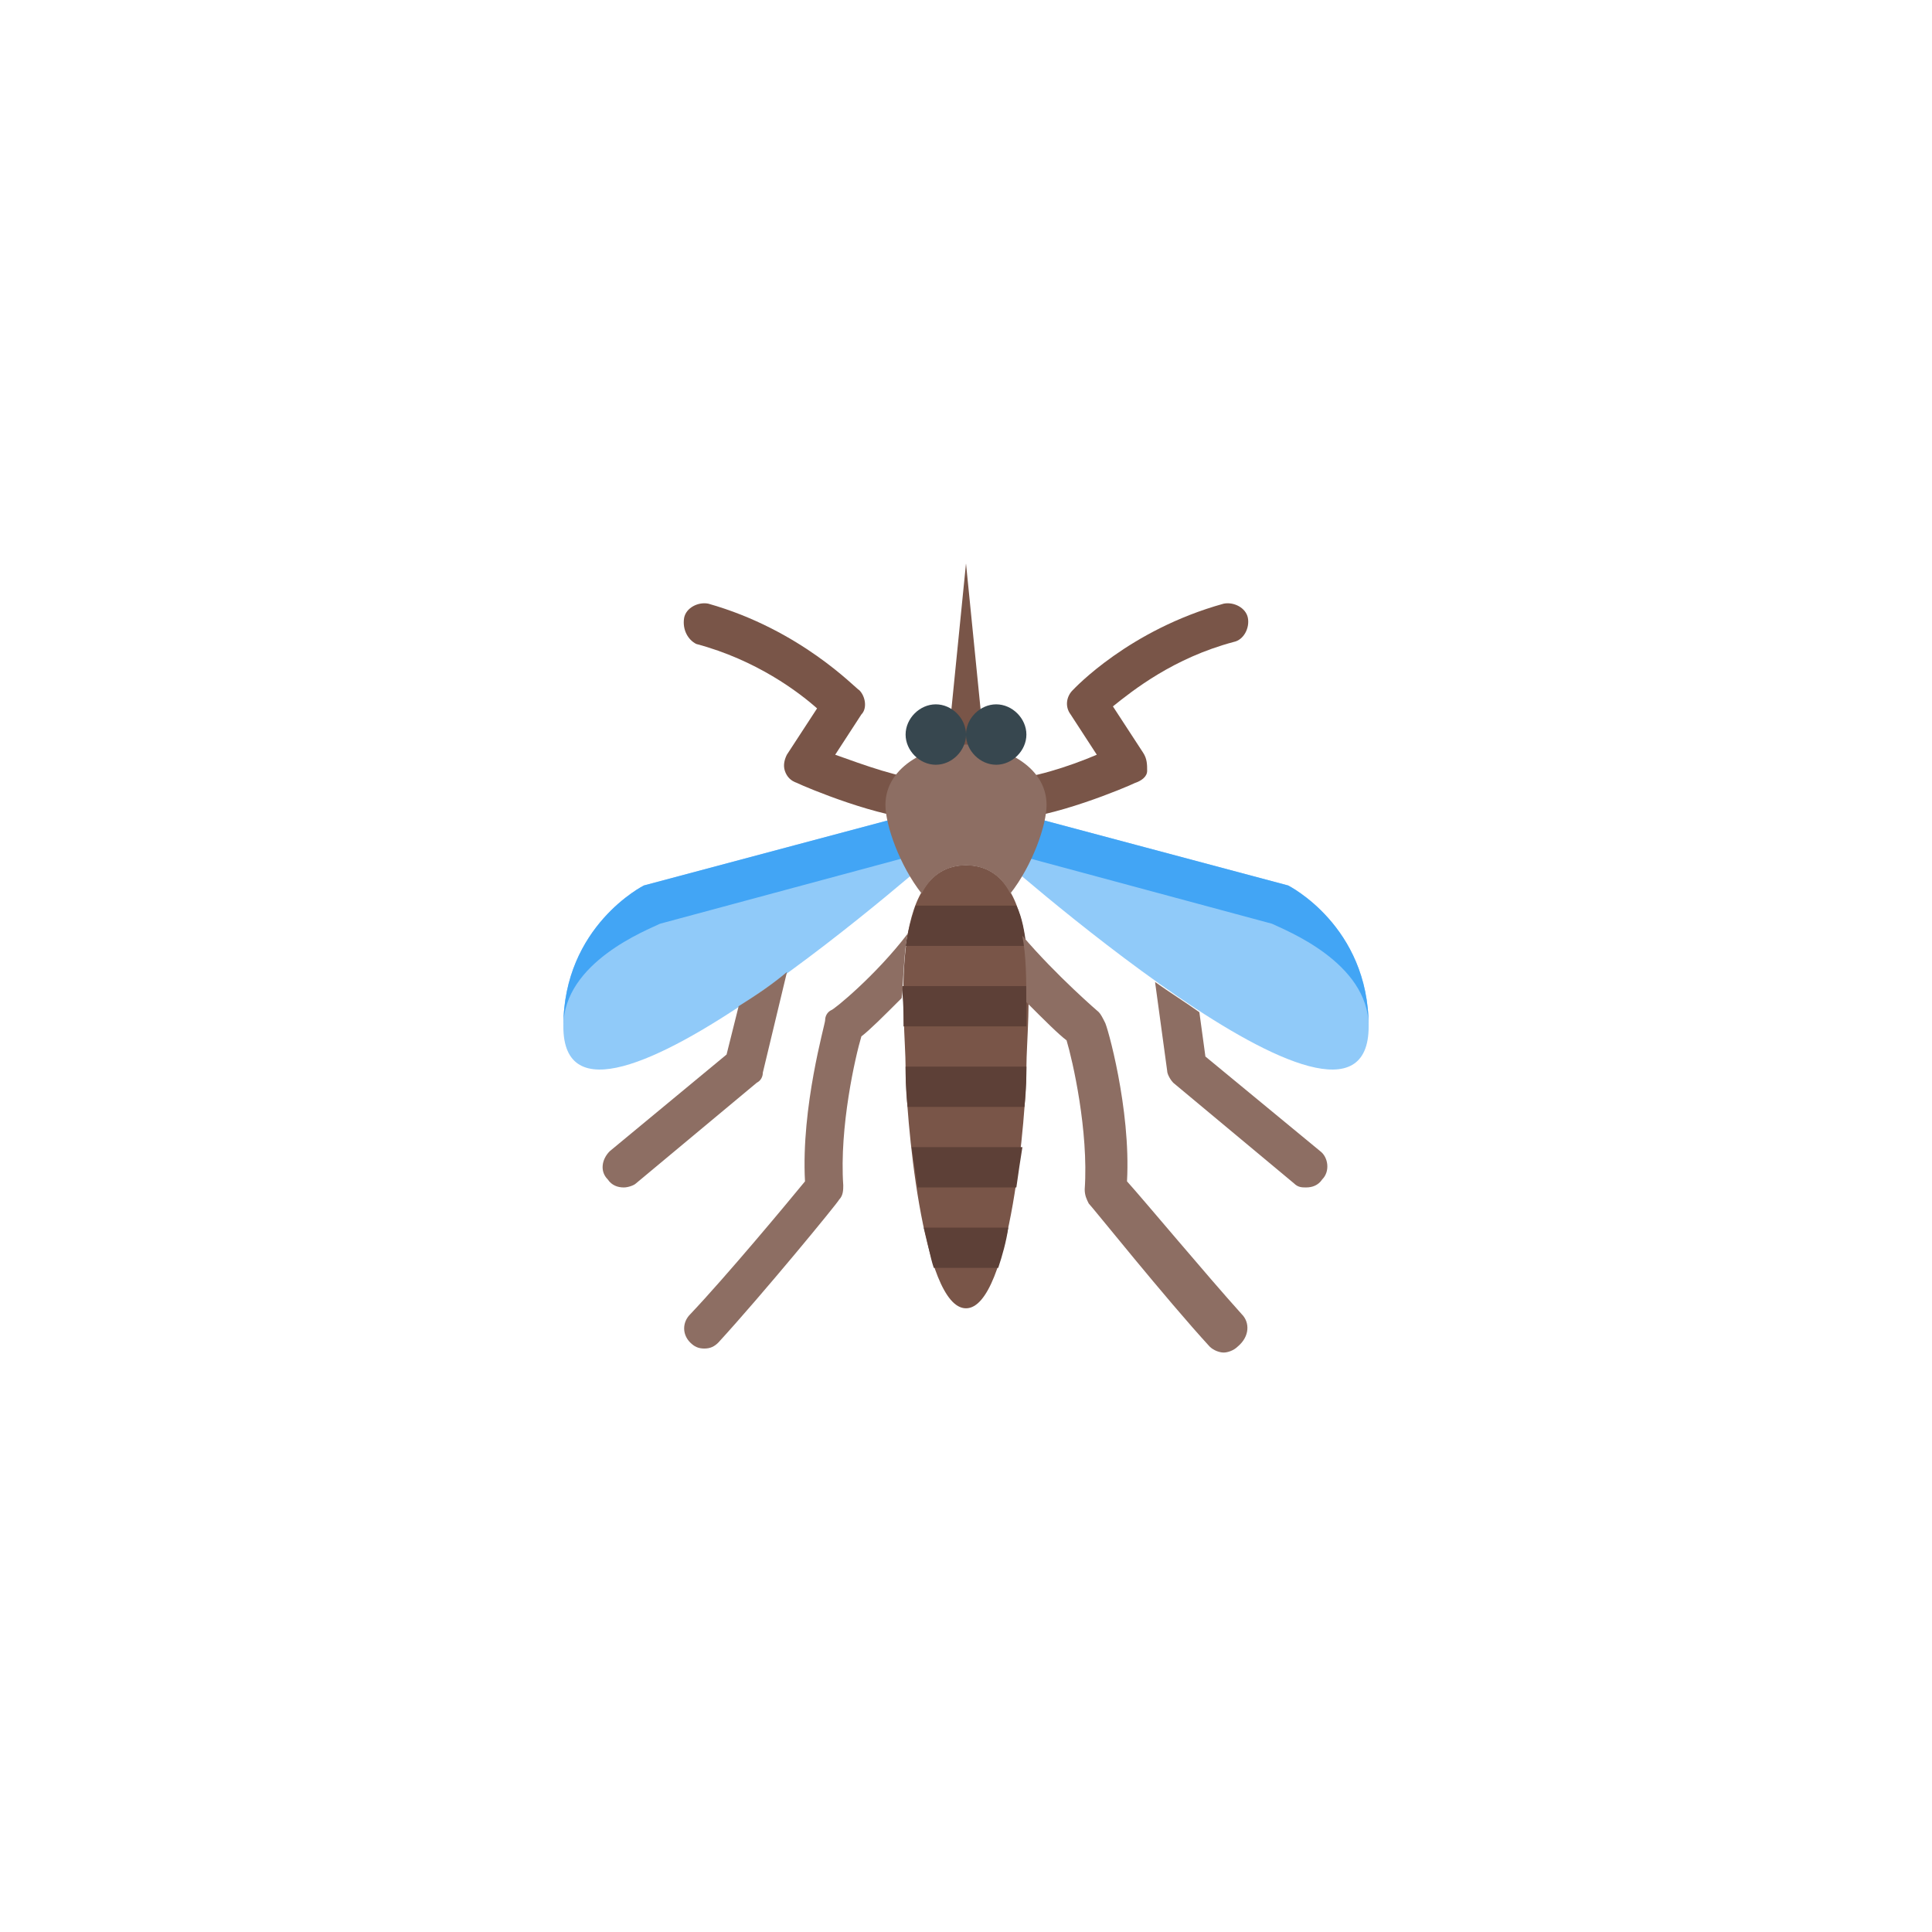 <?xml version="1.0" encoding="UTF-8" standalone="no" ?>
<!DOCTYPE svg PUBLIC "-//W3C//DTD SVG 1.1//EN" "http://www.w3.org/Graphics/SVG/1.1/DTD/svg11.dtd">
<svg xmlns="http://www.w3.org/2000/svg" xmlns:xlink="http://www.w3.org/1999/xlink" version="1.1" width="400" height="400" viewBox="0 0 400 400" xml:space="preserve">
<desc>Created with Fabric.js 3.6.2</desc>
<defs>
</defs>
<g transform="matrix(4.17 0 0 4.17 243.75 194.04)" id="surface1"  >
<path style="stroke: none; stroke-width: 1; stroke-dasharray: none; stroke-linecap: butt; stroke-dashoffset: 0; stroke-linejoin: miter; stroke-miterlimit: 4; fill: rgb(144,202,249); fill-rule: nonzero; opacity: 1;"  transform=" translate(-34.5, -22.57)" d="M 25 18 c 0 0 19 17 19 9 c 0 -5 -4 -7 -4 -7 l -15 -4 V 18 z" stroke-linecap="round" />
</g>
<g transform="matrix(4.17 0 0 4.17 156.25 194.04)" id="surface1"  >
<path style="stroke: none; stroke-width: 1; stroke-dasharray: none; stroke-linecap: butt; stroke-dashoffset: 0; stroke-linejoin: miter; stroke-miterlimit: 4; fill: rgb(144,202,249); fill-rule: nonzero; opacity: 1;"  transform=" translate(-13.5, -22.57)" d="M 23 18 c 0 0 -19 17 -19 9 c 0 -5 4 -7 4 -7 l 15 -4 V 18 z" stroke-linecap="round" />
</g>
<g transform="matrix(4.17 0 0 4.17 243.75 189.58)" id="surface1"  >
<path style="stroke: none; stroke-width: 1; stroke-dasharray: none; stroke-linecap: butt; stroke-dashoffset: 0; stroke-linejoin: miter; stroke-miterlimit: 4; fill: rgb(66,165,245); fill-rule: nonzero; opacity: 1;"  transform=" translate(-34.5, -21.5)" d="M 44 27 c 0 -5 -4 -7 -4 -7 l -15 -4 v 2 c 0 0 0 0 0.1 0.1 l 14.1 3.8 C 39.8 22.2 44 23.8 44 27 z" stroke-linecap="round" />
</g>
<g transform="matrix(4.17 0 0 4.17 156.25 189.58)" id="surface1"  >
<path style="stroke: none; stroke-width: 1; stroke-dasharray: none; stroke-linecap: butt; stroke-dashoffset: 0; stroke-linejoin: miter; stroke-miterlimit: 4; fill: rgb(66,165,245); fill-rule: nonzero; opacity: 1;"  transform=" translate(-13.5, -21.5)" d="M 4 27 c 0 -5 4 -7 4 -7 l 15 -4 v 2 c 0 0 0 0 -0.1 0.1 L 8.8 21.9 C 8.2 22.2 4 23.8 4 27 z" stroke-linecap="round" />
</g>
<g transform="matrix(4.17 0 0 4.17 231.5 147.25)" id="surface1"  >
<path style="stroke: none; stroke-width: 1; stroke-dasharray: none; stroke-linecap: butt; stroke-dashoffset: 0; stroke-linejoin: miter; stroke-miterlimit: 4; fill: rgb(121,85,72); fill-rule: nonzero; opacity: 1;"  transform=" translate(-31.56, -11.34)" d="M 26.1 16.7 c -0.6 0 -1 -0.4 -1 -1 s 0.4 -1 1 -1 c 1.1 0 3 -0.6 4.4 -1.2 l -1.3 -2 c -0.3 -0.4 -0.2 -0.9 0.1 -1.2 c 0.1 -0.1 2.8 -3 7.5 -4.3 c 0.5 -0.1 1.1 0.2 1.2 0.7 c 0.1 0.5 -0.2 1.1 -0.7 1.2 c -3 0.8 -5 2.4 -6 3.2 l 1.5 2.3 C 33 13.7 33 14 33 14.3 s -0.3 0.5 -0.6 0.6 C 32 15.1 28.2 16.7 26.1 16.7 z" stroke-linecap="round" />
</g>
<g transform="matrix(4.17 0 0 4.17 168.5 147.25)" id="surface1"  >
<path style="stroke: none; stroke-width: 1; stroke-dasharray: none; stroke-linecap: butt; stroke-dashoffset: 0; stroke-linejoin: miter; stroke-miterlimit: 4; fill: rgb(121,85,72); fill-rule: nonzero; opacity: 1;"  transform=" translate(-16.44, -11.34)" d="M 21.9 16.7 c -2.1 0 -5.9 -1.6 -6.3 -1.8 c -0.3 -0.1 -0.5 -0.3 -0.6 -0.6 s 0 -0.6 0.1 -0.8 l 1.5 -2.3 c -0.9 -0.8 -3 -2.4 -6 -3.2 C 10.2 7.8 9.9 7.3 10 6.7 c 0.1 -0.5 0.7 -0.8 1.2 -0.7 c 4.6 1.3 7.3 4.2 7.5 4.3 c 0.3 0.3 0.4 0.9 0.1 1.2 l -1.3 2 c 1.4 0.5 3.3 1.2 4.4 1.2 c 0.6 0 1 0.4 1 1 S 22.5 16.7 21.9 16.7 z" stroke-linecap="round" />
</g>
<g transform="matrix(4.17 0 0 4.17 200 137.5)" id="surface1"  >
<path style="stroke: none; stroke-width: 1; stroke-dasharray: none; stroke-linecap: butt; stroke-dashoffset: 0; stroke-linejoin: miter; stroke-miterlimit: 4; fill: rgb(121,85,72); fill-rule: nonzero; opacity: 1;"  transform=" translate(-24, -9)" d="M 23 14 l 1 -10 l 1 10 H 23 z" stroke-linecap="round" />
</g>
<g transform="matrix(4.17 0 0 4.17 200 225)" id="surface1"  >
<path style="stroke: none; stroke-width: 1; stroke-dasharray: none; stroke-linecap: butt; stroke-dashoffset: 0; stroke-linejoin: miter; stroke-miterlimit: 4; fill: rgb(121,85,72); fill-rule: nonzero; opacity: 1;"  transform=" translate(-24, -30)" d="M 27 29 c 0 2.2 -0.8 12 -3 12 s -3 -9.8 -3 -12 s -1 -10 3 -10 S 27 26.8 27 29 z" stroke-linecap="round" />
</g>
<g transform="matrix(4.17 0 0 4.17 200 225)" id="surface1"  >
<path style="stroke: none; stroke-width: 1; stroke-dasharray: none; stroke-linecap: butt; stroke-dashoffset: 0; stroke-linejoin: miter; stroke-miterlimit: 4; fill: rgb(93,64,55); fill-rule: nonzero; opacity: 1;"  transform=" translate(-24, -30)" d="M 21.1 31 h 5.8 c 0.1 -0.9 0.1 -1.6 0.1 -2 h -6 C 21 29.4 21 30.1 21.1 31 z" stroke-linecap="round" />
</g>
<g transform="matrix(4.17 0 0 4.17 199.58 208.33)" id="surface1"  >
<path style="stroke: none; stroke-width: 1; stroke-dasharray: none; stroke-linecap: butt; stroke-dashoffset: 0; stroke-linejoin: miter; stroke-miterlimit: 4; fill: rgb(93,64,55); fill-rule: nonzero; opacity: 1;"  transform=" translate(-23.9, -26)" d="M 20.9 27 h 6.1 c 0 -0.6 0 -1.3 0 -2 h -6.2 C 20.9 25.7 20.9 26.4 20.9 27 z" stroke-linecap="round" />
</g>
<g transform="matrix(4.17 0 0 4.17 200 258.33)" id="surface1"  >
<path style="stroke: none; stroke-width: 1; stroke-dasharray: none; stroke-linecap: butt; stroke-dashoffset: 0; stroke-linejoin: miter; stroke-miterlimit: 4; fill: rgb(93,64,55); fill-rule: nonzero; opacity: 1;"  transform=" translate(-24, -38)" d="M 25.6 39 c 0.2 -0.6 0.4 -1.3 0.5 -2 h -4.2 c 0.2 0.7 0.3 1.4 0.5 2 H 25.6 z" stroke-linecap="round" />
</g>
<g transform="matrix(4.17 0 0 4.17 200 191.67)" id="surface1"  >
<path style="stroke: none; stroke-width: 1; stroke-dasharray: none; stroke-linecap: butt; stroke-dashoffset: 0; stroke-linejoin: miter; stroke-miterlimit: 4; fill: rgb(93,64,55); fill-rule: nonzero; opacity: 1;"  transform=" translate(-24, -22)" d="M 21.5 21 c -0.2 0.6 -0.4 1.3 -0.5 2 h 6 c -0.1 -0.7 -0.2 -1.4 -0.5 -2 H 21.5 z" stroke-linecap="round" />
</g>
<g transform="matrix(4.17 0 0 4.17 200.21 241.67)" id="surface1"  >
<path style="stroke: none; stroke-width: 1; stroke-dasharray: none; stroke-linecap: butt; stroke-dashoffset: 0; stroke-linejoin: miter; stroke-miterlimit: 4; fill: rgb(93,64,55); fill-rule: nonzero; opacity: 1;"  transform=" translate(-24.05, -34)" d="M 21.3 33 c 0.1 0.6 0.2 1.3 0.3 2 h 4.9 c 0.1 -0.7 0.2 -1.4 0.3 -2 H 21.3 z" stroke-linecap="round" />
</g>
<g transform="matrix(4.17 0 0 4.17 143.84 223.54)" id="surface1"  >
<path style="stroke: none; stroke-width: 1; stroke-dasharray: none; stroke-linecap: butt; stroke-dashoffset: 0; stroke-linejoin: miter; stroke-miterlimit: 4; fill: rgb(141,110,99); fill-rule: nonzero; opacity: 1;"  transform=" translate(-10.52, -29.65)" d="M 12.7 26 l -0.6 2.4 l -5.8 4.8 c -0.4 0.4 -0.5 1 -0.1 1.4 C 6.4 34.9 6.7 35 7 35 c 0.2 0 0.5 -0.1 0.6 -0.2 l 6 -5 c 0.2 -0.1 0.3 -0.3 0.3 -0.5 l 1.2 -5 C 14.4 24.9 13.5 25.5 12.7 26 z" stroke-linecap="round" />
</g>
<g transform="matrix(4.17 0 0 4.17 256.99 224.58)" id="surface1"  >
<path style="stroke: none; stroke-width: 1; stroke-dasharray: none; stroke-linecap: butt; stroke-dashoffset: 0; stroke-linejoin: miter; stroke-miterlimit: 4; fill: rgb(141,110,99); fill-rule: nonzero; opacity: 1;"  transform=" translate(-37.68, -29.9)" d="M 35.9 28.5 l -0.3 -2.2 c -0.7 -0.5 -1.5 -1 -2.2 -1.5 l 0.6 4.4 c 0 0.2 0.2 0.5 0.3 0.6 l 6 5 c 0.2 0.2 0.4 0.2 0.6 0.2 c 0.3 0 0.6 -0.1 0.8 -0.4 c 0.4 -0.4 0.3 -1.1 -0.1 -1.4 L 35.9 28.5 z" stroke-linecap="round" />
</g>
<g transform="matrix(4.17 0 0 4.17 164.79 236.25)" id="surface1"  >
<path style="stroke: none; stroke-width: 1; stroke-dasharray: none; stroke-linecap: butt; stroke-dashoffset: 0; stroke-linejoin: miter; stroke-miterlimit: 4; fill: rgb(141,110,99); fill-rule: nonzero; opacity: 1;"  transform=" translate(-15.55, -32.7)" d="M 21.1 22.4 c -1.6 2.1 -3.7 3.8 -3.8 3.8 c -0.2 0.1 -0.3 0.3 -0.3 0.5 C 17 26.9 15.8 31 16 34.7 c -0.9 1.1 -3.9 4.7 -5.7 6.6 c -0.4 0.4 -0.4 1 0 1.4 c 0.2 0.2 0.4 0.3 0.7 0.3 c 0.3 0 0.5 -0.1 0.7 -0.3 c 2.2 -2.4 5.9 -6.9 6 -7.1 c 0.2 -0.2 0.2 -0.5 0.2 -0.7 c -0.2 -2.9 0.6 -6.4 0.9 -7.4 c 0.4 -0.3 1.1 -1 2 -1.9 C 20.9 24.6 20.9 23.4 21.1 22.4 z" stroke-linecap="round" />
</g>
<g transform="matrix(4.17 0 0 4.17 234.96 236.87)" id="surface1"  >
<path style="stroke: none; stroke-width: 1; stroke-dasharray: none; stroke-linecap: butt; stroke-dashoffset: 0; stroke-linejoin: miter; stroke-miterlimit: 4; fill: rgb(141,110,99); fill-rule: nonzero; opacity: 1;"  transform=" translate(-32.39, -32.85)" d="M 37.7 41.3 c -1.8 -2 -4.8 -5.6 -5.7 -6.6 c 0.2 -3.6 -1 -7.8 -1.1 -7.9 c -0.1 -0.2 -0.2 -0.4 -0.3 -0.5 c 0 0 -2.1 -1.8 -3.8 -3.8 c 0.2 1 0.2 2.2 0.2 3.3 c 0.9 0.9 1.6 1.6 2 1.9 c 0.3 1 1.1 4.5 0.9 7.4 c 0 0.3 0.1 0.5 0.2 0.7 c 0.2 0.2 3.8 4.7 6 7.1 c 0.2 0.2 0.5 0.3 0.7 0.3 c 0.2 0 0.5 -0.1 0.7 -0.3 C 38.1 42.4 38.1 41.7 37.7 41.3 z" stroke-linecap="round" />
</g>
<g transform="matrix(4.17 0 0 4.17 200 169.58)" id="surface1"  >
<path style="stroke: none; stroke-width: 1; stroke-dasharray: none; stroke-linecap: butt; stroke-dashoffset: 0; stroke-linejoin: miter; stroke-miterlimit: 4; fill: rgb(141,110,99); fill-rule: nonzero; opacity: 1;"  transform=" translate(-24, -16.7)" d="M 24 19 c 1.1 0 1.8 0.6 2.2 1.4 C 27.3 19 28 17 28 16 c 0 -2 -2.3 -3 -4 -3 s -4 1 -4 3 c 0 1 0.7 3 1.8 4.4 C 22.2 19.6 22.9 19 24 19 z" stroke-linecap="round" />
</g>
<g transform="matrix(4.17 0 0 4.17 193.75 152.08)" id="surface1"  >
<path style="stroke: none; stroke-width: 1; stroke-dasharray: none; stroke-linecap: butt; stroke-dashoffset: 0; stroke-linejoin: miter; stroke-miterlimit: 4; fill: rgb(55,71,79); fill-rule: nonzero; opacity: 1;"  transform=" translate(-22.5, -12.5)" d="M 24 12.5 c 0 0.8 -0.7 1.5 -1.5 1.5 S 21 13.3 21 12.5 c 0 -0.8 0.7 -1.5 1.5 -1.5 S 24 11.7 24 12.5 z" stroke-linecap="round" />
</g>
<g transform="matrix(4.17 0 0 4.17 206.25 152.08)" id="surface1"  >
<path style="stroke: none; stroke-width: 1; stroke-dasharray: none; stroke-linecap: butt; stroke-dashoffset: 0; stroke-linejoin: miter; stroke-miterlimit: 4; fill: rgb(55,71,79); fill-rule: nonzero; opacity: 1;"  transform=" translate(-25.5, -12.5)" d="M 27 12.5 c 0 0.8 -0.7 1.5 -1.5 1.5 S 24 13.3 24 12.5 c 0 -0.8 0.7 -1.5 1.5 -1.5 S 27 11.7 27 12.5 z" stroke-linecap="round" />
</g>
</svg>